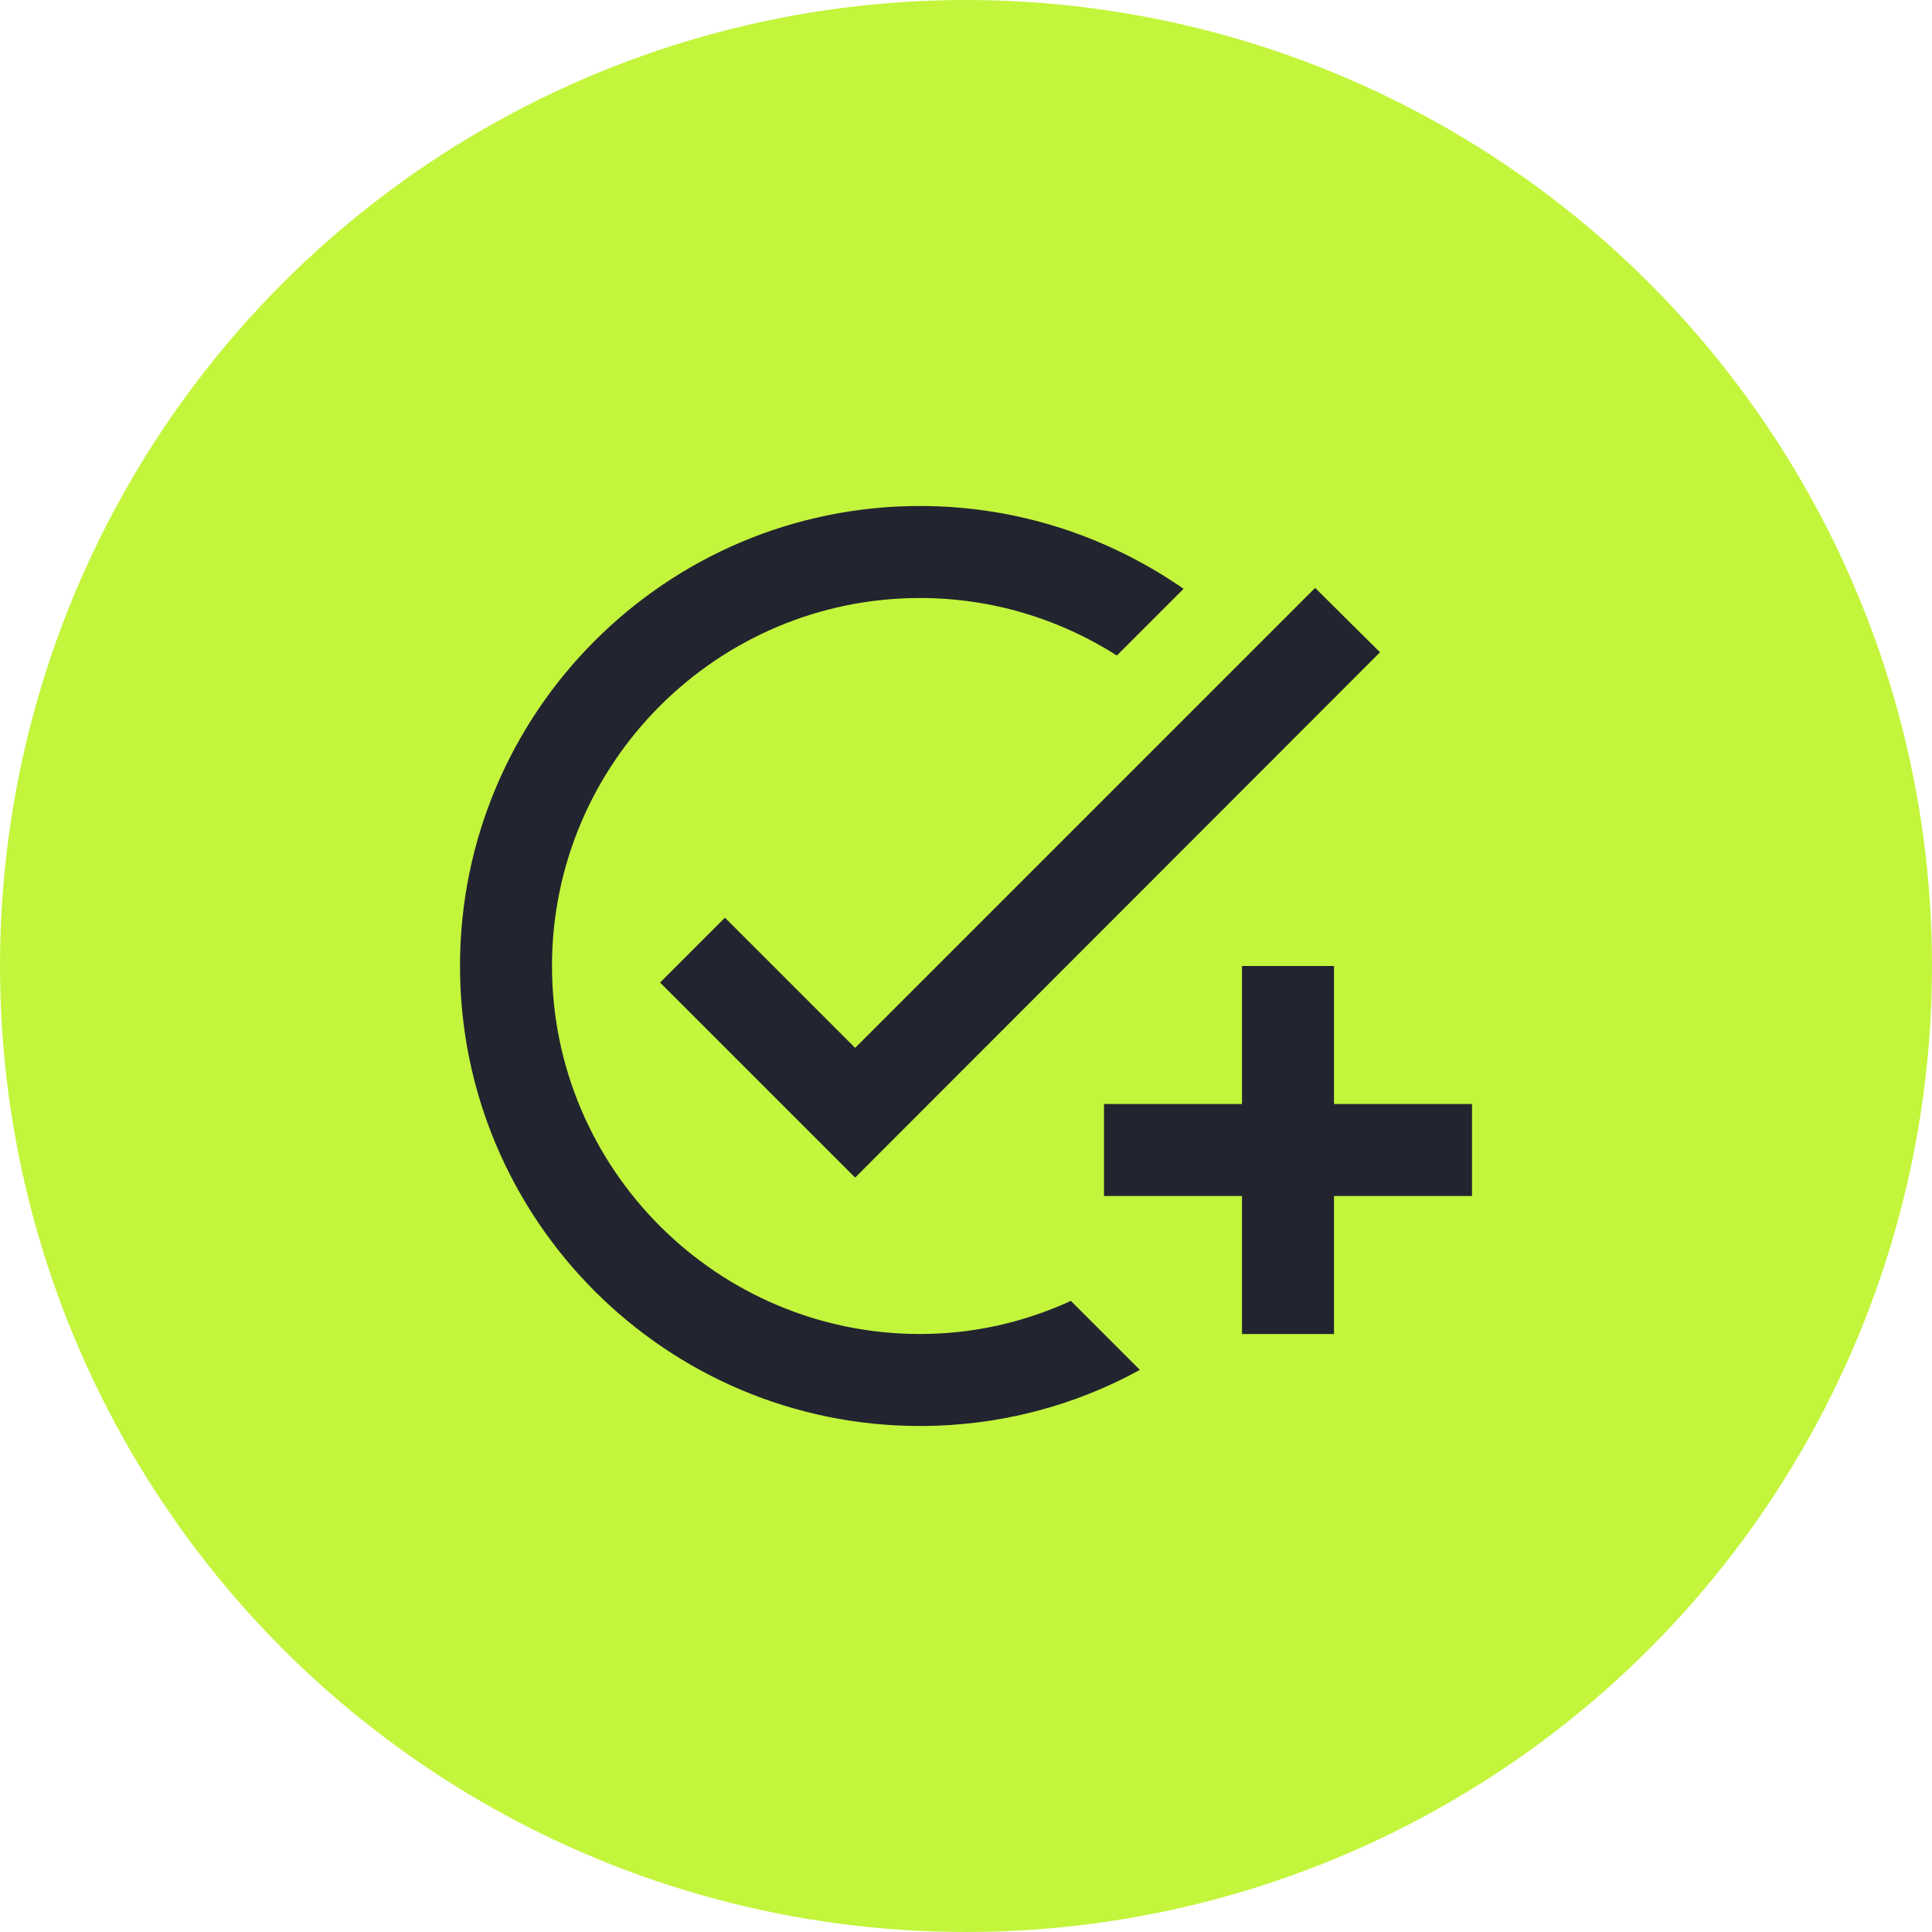 <svg width="42" height="42" viewBox="0 0 42 42" fill="none" xmlns="http://www.w3.org/2000/svg">
<circle cx="21" cy="21" r="21" fill="#C3F53C"/>
<path d="M30 14.18L18.59 25.6L14.35 21.36L15.76 19.95L18.59 22.78L28.59 12.78L30 14.18ZM20 29C15.59 29 12 25.41 12 21C12 16.59 15.59 13 20 13C21.57 13 23.04 13.46 24.28 14.25L25.73 12.8C24.1 11.67 22.13 11 20 11C14.48 11 10 15.48 10 21C10 26.52 14.48 31 20 31C21.73 31 23.36 30.56 24.78 29.78L23.28 28.28C22.28 28.74 21.17 29 20 29ZM27 24H24V26H27V29H29V26H32V24H29V21H27V24Z" fill="#22242F"/>
</svg>
